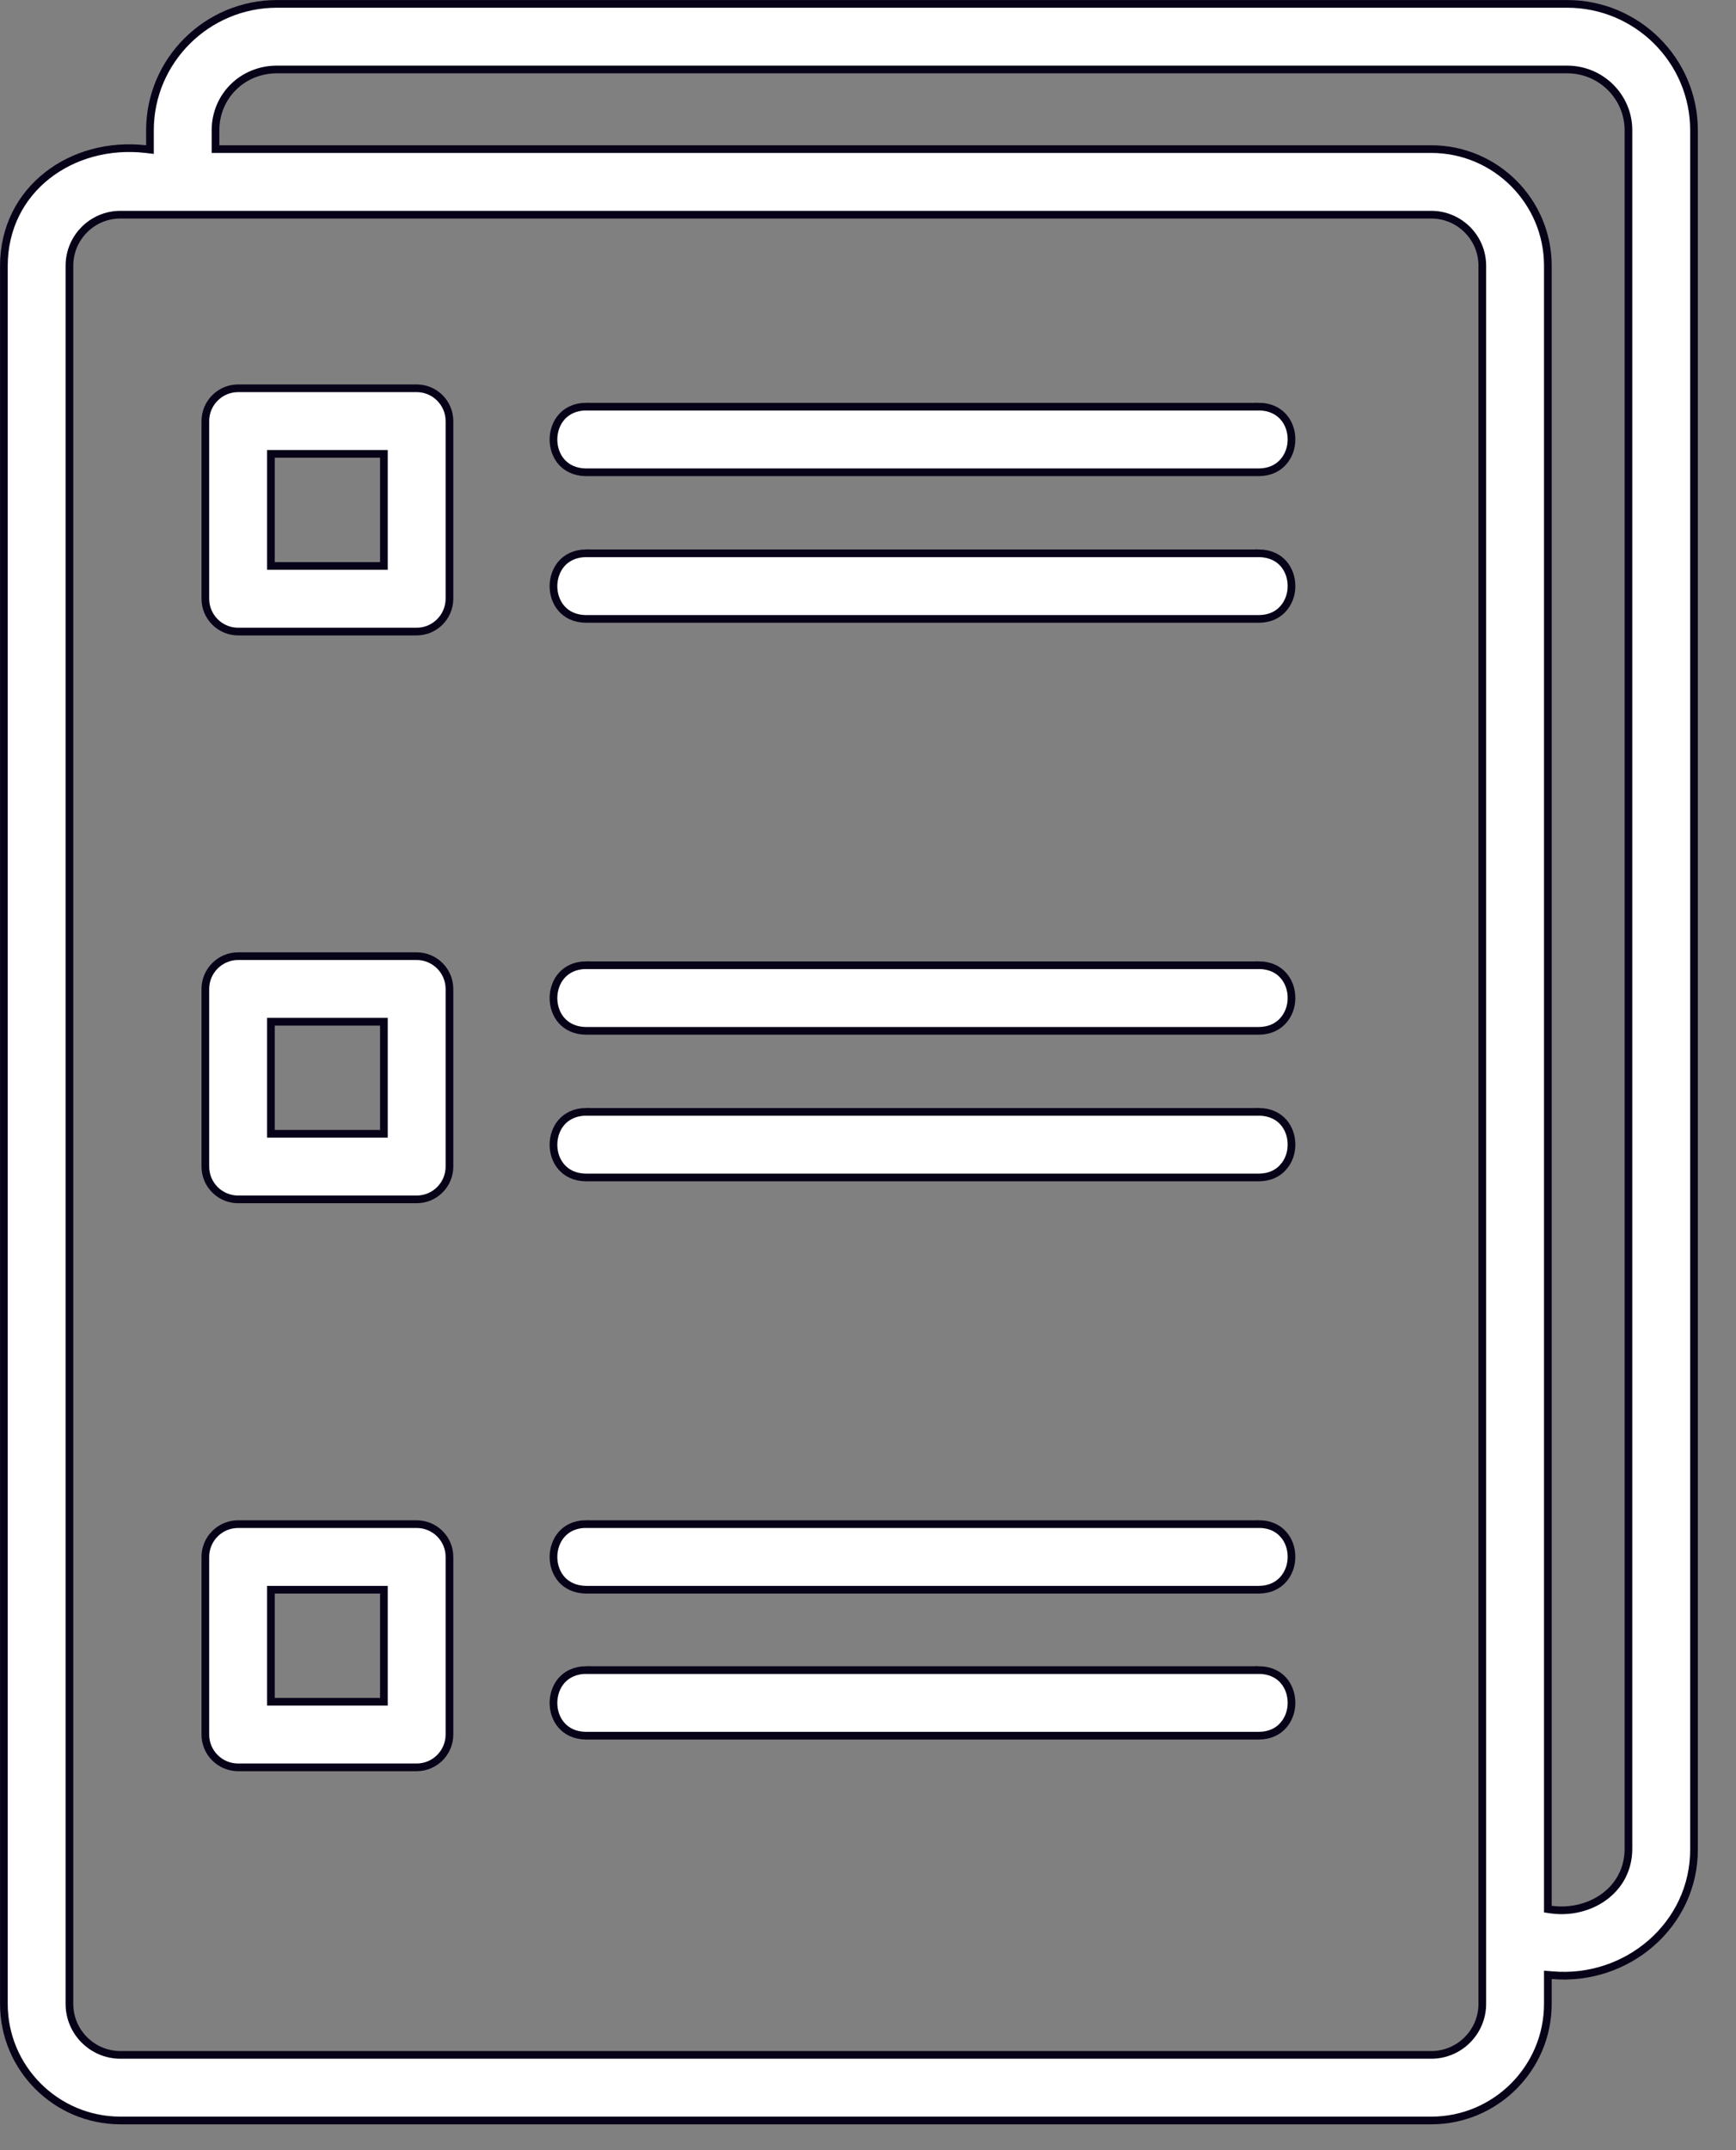<svg width="21" height="26" viewBox="0 0 21 26" fill="none" xmlns="http://www.w3.org/2000/svg">
<rect x="0" y="0" width="21" height="26" fill="#808080" stroke="none"/>
<path d="M3.35 0.047H18.958C19.804 0.047 20.492 0.733 20.492 1.575V22.356C20.498 23.274 19.681 23.965 18.774 23.884L18.724 23.88V24.231C18.724 25.009 18.091 25.641 17.314 25.641H1.456C0.679 25.64 0.047 25.009 0.047 24.231V3.213C0.049 2.285 0.872 1.701 1.764 1.803L1.814 1.809V1.575C1.814 0.733 2.504 0.047 3.35 0.047ZM1.456 2.596C1.116 2.596 0.84 2.873 0.84 3.213V24.231C0.84 24.571 1.116 24.847 1.456 24.848H17.314C17.654 24.848 17.931 24.571 17.931 24.231V3.213C17.931 2.873 17.654 2.596 17.314 2.596H1.456ZM3.35 0.84C2.935 0.84 2.607 1.163 2.607 1.575V1.803H17.314C18.091 1.803 18.724 2.435 18.724 3.213V23.085L18.764 23.091C19.229 23.155 19.699 22.859 19.699 22.355V1.575C19.699 1.169 19.366 0.84 18.958 0.84H3.35Z" fill="white" stroke="#080219" stroke-width="0.093"/>
<path d="M2.881 4.695H5.04C5.259 4.695 5.437 4.873 5.437 5.092V7.24C5.436 7.459 5.259 7.637 5.04 7.637H2.881C2.662 7.637 2.484 7.459 2.484 7.24V5.092C2.484 4.873 2.662 4.695 2.881 4.695ZM3.277 6.844H4.644V5.488H3.277V6.844Z" fill="white" stroke="#080219" stroke-width="0.093"/>
<path d="M2.881 11.562H5.04C5.259 11.562 5.437 11.74 5.437 11.959V14.106C5.437 14.326 5.259 14.503 5.04 14.503H2.881C2.662 14.503 2.484 14.326 2.484 14.106V11.959C2.484 11.74 2.662 11.562 2.881 11.562ZM3.277 13.71H4.644V12.355H3.277V13.71Z" fill="white" stroke="#080219" stroke-width="0.093"/>
<path d="M2.881 18.43H5.04C5.259 18.43 5.437 18.607 5.437 18.826V20.975C5.436 21.194 5.259 21.371 5.04 21.371H2.881C2.662 21.371 2.484 21.194 2.484 20.975V18.826C2.484 18.607 2.662 18.43 2.881 18.43ZM3.277 20.578H4.644V19.223H3.277V20.578Z" fill="white" stroke="#080219" stroke-width="0.093"/>
<path d="M15.232 4.917C15.366 4.919 15.463 4.971 15.526 5.043C15.591 5.116 15.623 5.215 15.623 5.314C15.623 5.414 15.589 5.512 15.524 5.585C15.461 5.657 15.365 5.709 15.232 5.711H7.086C6.952 5.709 6.856 5.657 6.792 5.585C6.728 5.512 6.695 5.413 6.695 5.313C6.696 5.214 6.729 5.116 6.793 5.043C6.857 4.971 6.953 4.919 7.085 4.917V4.918H15.232V4.917Z" fill="white" stroke="#080219" stroke-width="0.093"/>
<path d="M15.232 6.69C15.366 6.693 15.463 6.744 15.526 6.816C15.591 6.89 15.623 6.988 15.623 7.088C15.623 7.187 15.589 7.285 15.524 7.358C15.461 7.431 15.365 7.482 15.232 7.484H7.086C6.952 7.482 6.856 7.431 6.792 7.358C6.728 7.285 6.695 7.187 6.695 7.087C6.696 6.987 6.729 6.89 6.793 6.816C6.857 6.744 6.953 6.693 7.085 6.69V6.691H15.232V6.69Z" fill="white" stroke="#080219" stroke-width="0.093"/>
<path d="M15.232 11.671C15.366 11.673 15.463 11.724 15.526 11.797C15.591 11.87 15.623 11.969 15.623 12.068C15.623 12.168 15.589 12.266 15.524 12.339C15.461 12.411 15.365 12.463 15.232 12.465H7.086C6.952 12.463 6.856 12.411 6.792 12.339C6.728 12.266 6.695 12.167 6.695 12.067C6.696 11.968 6.729 11.87 6.793 11.797C6.857 11.725 6.953 11.673 7.085 11.671V11.672H15.232V11.671Z" fill="white" stroke="#080219" stroke-width="0.093"/>
<path d="M15.232 13.444C15.366 13.447 15.463 13.498 15.526 13.57C15.591 13.644 15.623 13.742 15.623 13.842C15.623 13.941 15.589 14.039 15.524 14.112C15.461 14.185 15.365 14.236 15.232 14.238H7.086C6.952 14.236 6.856 14.185 6.792 14.112C6.728 14.039 6.695 13.941 6.695 13.841C6.696 13.741 6.729 13.643 6.793 13.57C6.857 13.498 6.953 13.447 7.085 13.444V13.445H15.232V13.444Z" fill="white" stroke="#080219" stroke-width="0.093"/>
<path d="M15.232 18.429C15.366 18.431 15.463 18.482 15.526 18.555C15.591 18.628 15.623 18.727 15.623 18.826C15.623 18.926 15.589 19.023 15.524 19.097C15.461 19.169 15.365 19.221 15.232 19.223H7.086C6.952 19.22 6.856 19.169 6.792 19.097C6.728 19.023 6.695 18.925 6.695 18.825C6.696 18.726 6.729 18.628 6.793 18.555C6.857 18.482 6.953 18.431 7.085 18.429V18.43H15.232V18.429Z" fill="white" stroke="#080219" stroke-width="0.093"/>
<path d="M15.232 20.194C15.366 20.197 15.463 20.248 15.526 20.32C15.591 20.394 15.623 20.492 15.623 20.592C15.623 20.691 15.589 20.789 15.524 20.862C15.461 20.935 15.365 20.986 15.232 20.988H7.086C6.952 20.986 6.856 20.935 6.792 20.862C6.728 20.789 6.695 20.691 6.695 20.591C6.696 20.491 6.729 20.393 6.793 20.32C6.857 20.248 6.953 20.197 7.085 20.194V20.195H15.232V20.194Z" fill="white" stroke="#080219" stroke-width="0.093"/>
</svg>
